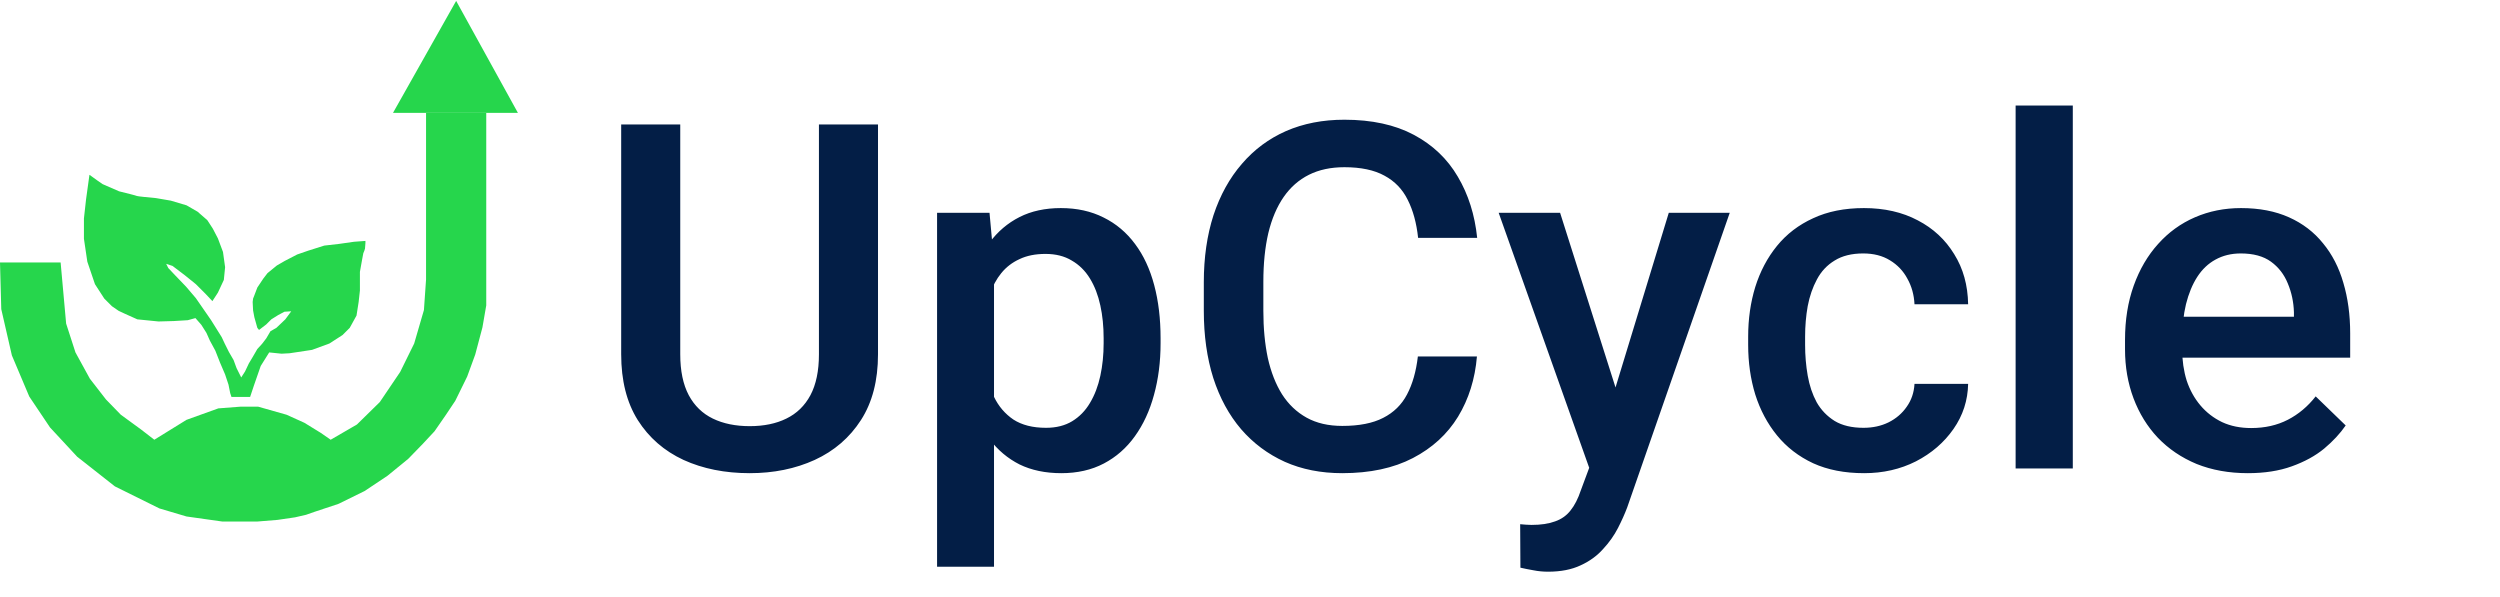 <svg width="1240" height="296" viewBox="0 0 1240 296" fill="none" xmlns="http://www.w3.org/2000/svg">
<path d="M406.193 61.724H435.49V175.748C435.49 188.716 432.677 199.576 427.052 208.326C421.427 217.076 413.771 223.677 404.083 228.13C394.474 232.505 383.732 234.693 371.857 234.693C359.591 234.693 348.654 232.505 339.044 228.13C329.435 223.677 321.857 217.076 316.31 208.326C310.841 199.576 308.107 188.716 308.107 175.748V61.724H337.404V175.748C337.404 183.951 338.81 190.708 341.623 196.021C344.435 201.255 348.419 205.123 353.576 207.623C358.732 210.123 364.826 211.373 371.857 211.373C378.888 211.373 384.943 210.123 390.021 207.623C395.177 205.123 399.162 201.255 401.974 196.021C404.787 190.708 406.193 183.951 406.193 175.748V61.724ZM493.029 129.927V281.099H464.787V105.552H490.802L493.029 129.927ZM575.646 167.779V170.24C575.646 179.458 574.552 188.013 572.365 195.904C570.255 203.716 567.091 210.552 562.873 216.412C558.732 222.193 553.615 226.685 547.521 229.888C541.427 233.091 534.396 234.693 526.427 234.693C518.537 234.693 511.623 233.248 505.685 230.357C499.826 227.388 494.865 223.208 490.802 217.818C486.74 212.427 483.458 206.099 480.958 198.833C478.537 191.49 476.818 183.443 475.802 174.693V165.201C476.818 155.904 478.537 147.466 480.958 139.888C483.458 132.31 486.74 125.787 490.802 120.318C494.865 114.849 499.826 110.63 505.685 107.662C511.544 104.693 518.38 103.208 526.193 103.208C534.162 103.208 541.232 104.771 547.404 107.896C553.576 110.943 558.771 115.318 562.99 121.021C567.208 126.646 570.373 133.443 572.482 141.412C574.591 149.302 575.646 158.091 575.646 167.779ZM547.404 170.24V167.779C547.404 161.919 546.857 156.49 545.763 151.49C544.669 146.412 542.951 141.958 540.607 138.13C538.263 134.302 535.255 131.333 531.583 129.224C527.99 127.037 523.654 125.943 518.576 125.943C513.576 125.943 509.279 126.802 505.685 128.521C502.091 130.162 499.083 132.466 496.662 135.435C494.24 138.404 492.365 141.88 491.037 145.865C489.708 149.771 488.771 154.029 488.224 158.638V181.373C489.162 186.998 490.763 192.154 493.029 196.841C495.294 201.529 498.498 205.279 502.638 208.091C506.857 210.826 512.248 212.193 518.81 212.193C523.888 212.193 528.224 211.099 531.818 208.912C535.412 206.724 538.341 203.716 540.607 199.888C542.951 195.982 544.669 191.49 545.763 186.412C546.857 181.333 547.404 175.943 547.404 170.24ZM703.263 176.802H732.56C731.623 187.974 728.498 197.935 723.185 206.685C717.873 215.357 710.412 222.193 700.802 227.193C691.193 232.193 679.513 234.693 665.763 234.693C655.216 234.693 645.724 232.818 637.287 229.068C628.849 225.24 621.623 219.849 615.607 212.896C609.591 205.865 604.982 197.388 601.779 187.466C598.654 177.544 597.091 166.451 597.091 154.185V140.005C597.091 127.74 598.693 116.646 601.896 106.724C605.177 96.802 609.865 88.326 615.958 81.294C622.052 74.185 629.357 68.755 637.873 65.005C646.466 61.255 656.115 59.38 666.818 59.38C680.412 59.38 691.896 61.88 701.271 66.88C710.646 71.88 717.912 78.794 723.068 87.623C728.302 96.451 731.505 106.568 732.677 117.974H703.38C702.599 110.63 700.88 104.341 698.224 99.107C695.646 93.873 691.818 89.888 686.74 87.154C681.662 84.341 675.021 82.935 666.818 82.935C660.099 82.935 654.24 84.185 649.24 86.685C644.24 89.185 640.06 92.857 636.701 97.701C633.341 102.544 630.802 108.521 629.083 115.63C627.443 122.662 626.623 130.708 626.623 139.771V154.185C626.623 162.779 627.365 170.591 628.849 177.623C630.412 184.576 632.755 190.552 635.88 195.552C639.083 200.552 643.146 204.419 648.068 207.154C652.99 209.888 658.888 211.255 665.763 211.255C674.123 211.255 680.88 209.927 686.037 207.271C691.271 204.615 695.216 200.748 697.873 195.669C700.607 190.513 702.404 184.224 703.263 176.802ZM793.263 218.521L827.716 105.552H857.951L807.091 251.685C805.919 254.81 804.396 258.208 802.521 261.88C800.646 265.552 798.185 269.029 795.138 272.31C792.169 275.669 788.458 278.365 784.005 280.396C779.552 282.505 774.162 283.56 767.833 283.56C765.333 283.56 762.912 283.326 760.568 282.857C758.302 282.466 756.154 282.037 754.123 281.568L754.005 260.005C754.787 260.083 755.724 260.162 756.818 260.24C757.99 260.318 758.927 260.357 759.63 260.357C764.318 260.357 768.224 259.771 771.349 258.599C774.474 257.505 777.013 255.708 778.966 253.208C780.998 250.708 782.716 247.349 784.123 243.13L793.263 218.521ZM773.81 105.552L803.927 200.474L808.966 230.24L789.396 235.279L743.341 105.552H773.81ZM924.279 212.193C928.888 212.193 933.029 211.294 936.701 209.498C940.451 207.623 943.458 205.044 945.724 201.763C948.068 198.482 949.357 194.693 949.591 190.396H976.193C976.037 198.599 973.615 206.06 968.927 212.779C964.24 219.498 958.029 224.849 950.294 228.833C942.56 232.74 934.005 234.693 924.63 234.693C914.943 234.693 906.505 233.052 899.318 229.771C892.13 226.412 886.154 221.802 881.388 215.943C876.623 210.083 873.029 203.326 870.607 195.669C868.263 188.013 867.091 179.81 867.091 171.06V166.958C867.091 158.208 868.263 150.005 870.607 142.349C873.029 134.615 876.623 127.818 881.388 121.958C886.154 116.099 892.13 111.529 899.318 108.248C906.505 104.888 914.904 103.208 924.513 103.208C934.669 103.208 943.576 105.24 951.232 109.302C958.888 113.287 964.904 118.873 969.279 126.06C973.732 133.169 976.037 141.451 976.193 150.904H949.591C949.357 146.216 948.185 141.998 946.076 138.248C944.044 134.419 941.154 131.373 937.404 129.107C933.732 126.841 929.318 125.708 924.162 125.708C918.458 125.708 913.732 126.88 909.982 129.224C906.232 131.49 903.302 134.615 901.193 138.599C899.083 142.505 897.56 146.919 896.623 151.841C895.763 156.685 895.333 161.724 895.333 166.958V171.06C895.333 176.294 895.763 181.373 896.623 186.294C897.482 191.216 898.966 195.63 901.076 199.537C903.263 203.365 906.232 206.451 909.982 208.794C913.732 211.06 918.498 212.193 924.279 212.193ZM1028.11 52.349V232.349H999.748V52.349H1028.11ZM1114.94 234.693C1105.57 234.693 1097.09 233.169 1089.51 230.123C1082.01 226.998 1075.61 222.662 1070.29 217.115C1065.06 211.568 1061.04 205.044 1058.22 197.544C1055.41 190.044 1054.01 181.958 1054.01 173.287V168.599C1054.01 158.677 1055.45 149.693 1058.34 141.646C1061.23 133.599 1065.26 126.724 1070.41 121.021C1075.57 115.24 1081.66 110.826 1088.69 107.779C1095.72 104.732 1103.34 103.208 1111.54 103.208C1120.61 103.208 1128.54 104.732 1135.33 107.779C1142.13 110.826 1147.76 115.123 1152.21 120.669C1156.74 126.138 1160.1 132.662 1162.29 140.24C1164.55 147.818 1165.69 156.177 1165.69 165.318V177.388H1067.72V157.115H1137.79V154.888C1137.64 149.81 1136.62 145.044 1134.75 140.591C1132.95 136.138 1130.18 132.544 1126.43 129.81C1122.68 127.076 1117.68 125.708 1111.43 125.708C1106.74 125.708 1102.56 126.724 1098.89 128.755C1095.29 130.708 1092.29 133.56 1089.86 137.31C1087.44 141.06 1085.57 145.591 1084.24 150.904C1082.99 156.138 1082.36 162.037 1082.36 168.599V173.287C1082.36 178.833 1083.11 183.99 1084.59 188.755C1086.15 193.443 1088.42 197.544 1091.39 201.06C1094.36 204.576 1097.95 207.349 1102.17 209.38C1106.39 211.333 1111.19 212.31 1116.58 212.31C1123.38 212.31 1129.44 210.943 1134.75 208.208C1140.06 205.474 1144.67 201.607 1148.58 196.607L1163.46 211.021C1160.72 215.005 1157.17 218.833 1152.79 222.505C1148.42 226.099 1143.07 229.029 1136.74 231.294C1130.49 233.56 1123.22 234.693 1114.94 234.693Z" fill="#031E46"/>
<path fill-rule="evenodd" clip-rule="evenodd" d="M211.322 138.633V55.997H226.251H241.18V139.053V151.459L239.288 162.393L235.713 175.851L231.718 186.785L225.831 198.77L221.205 205.709L215.527 213.91L209.64 220.218L202.491 227.577L192.187 235.988L180.833 243.558L168.006 249.866L156.021 253.861L151.815 255.333L146.348 256.595L137.727 257.856L127.424 258.697H110.392L92.519 256.174L79.062 252.179L56.983 241.245L38.269 226.526L24.812 212.017L14.509 196.667L5.888 176.271L0.631 153.352L-1.73752e-07 130.178H30.069L32.802 160.501L37.428 174.799L44.577 187.836L52.568 198.139L59.927 205.709L70.02 213.069L76.538 218.115L92.519 208.232L108.289 202.555L119.223 201.714H128.055L142.143 205.709L150.974 209.704L159.175 214.751L164.011 218.115L177.048 210.545L188.402 199.401L198.495 184.472L205.434 170.384L210.271 153.772L211.322 138.633Z" fill="#26D64C"/>
<path d="M241.18 55.997H226.251H211.322H194.921L226.251 0.452L256.894 55.997H241.18Z" fill="#26D64C"/>
<path d="M42.684 98.892L44.366 86.696L48.151 89.43L50.884 91.322L59.085 94.897C61.959 95.597 67.748 97.041 67.916 97.21C68.084 97.378 74.294 97.981 77.378 98.261L84.738 99.523L92.518 101.836L97.985 104.99L102.821 109.195L105.555 113.4L108.078 118.237L110.601 124.965L111.652 132.535L111.022 138.843L108.078 145.151L105.344 149.357L101.98 145.782L97.144 140.946L91.677 136.53L85.579 131.904L82.425 130.853L83.476 132.956L87.051 136.74L92.308 142.207L97.144 147.885L100.929 153.352L104.713 158.819L109.97 167.23L111.442 170.384L113.545 174.589L115.858 178.584L117.33 182.579L119.643 187.205L121.535 184.262L123.428 180.266L125.32 177.112L127.633 173.117L129.946 170.594L132.049 167.86L134.151 164.286L137.095 162.604L141.511 158.398L144.455 154.403L141.09 154.613L137.936 156.296L134.572 158.398L132.049 160.922L128.474 163.655L127.633 162.604L126.161 157.347L125.53 153.983L125.32 149.777L125.53 148.095L125.951 147.044L127.633 142.628L130.577 138.212L132.679 135.479L137.305 131.694L141.301 129.381L147.398 126.227L152.865 124.334L160.856 121.811L168.215 120.97L175.575 119.919L181.252 119.498V120.55C181.182 121.321 181.042 122.947 181.042 123.283C181.042 123.62 180.481 124.965 180.201 125.596L179.57 128.96L178.518 134.848V144.1L177.888 149.777L176.836 156.506L173.472 162.604L169.897 166.178L163.379 170.384L154.758 173.538L143.614 175.22L139.618 175.43L133.521 174.799L129.315 181.528L125.951 191.201L124.058 196.878H114.806L114.176 194.985L113.335 190.78L111.652 185.733L109.129 179.846L106.816 173.958L104.083 168.912L102.4 165.127L99.877 161.132L96.933 157.768L93.149 158.819L86.21 159.239L78.64 159.45L72.332 158.819L68.126 158.398L62.029 155.665L58.874 154.193L55.51 151.88L51.725 148.095L47.099 140.946L43.315 129.802L41.632 118.447V108.354L42.684 98.892Z" fill="#26D64C"/>
</svg>
